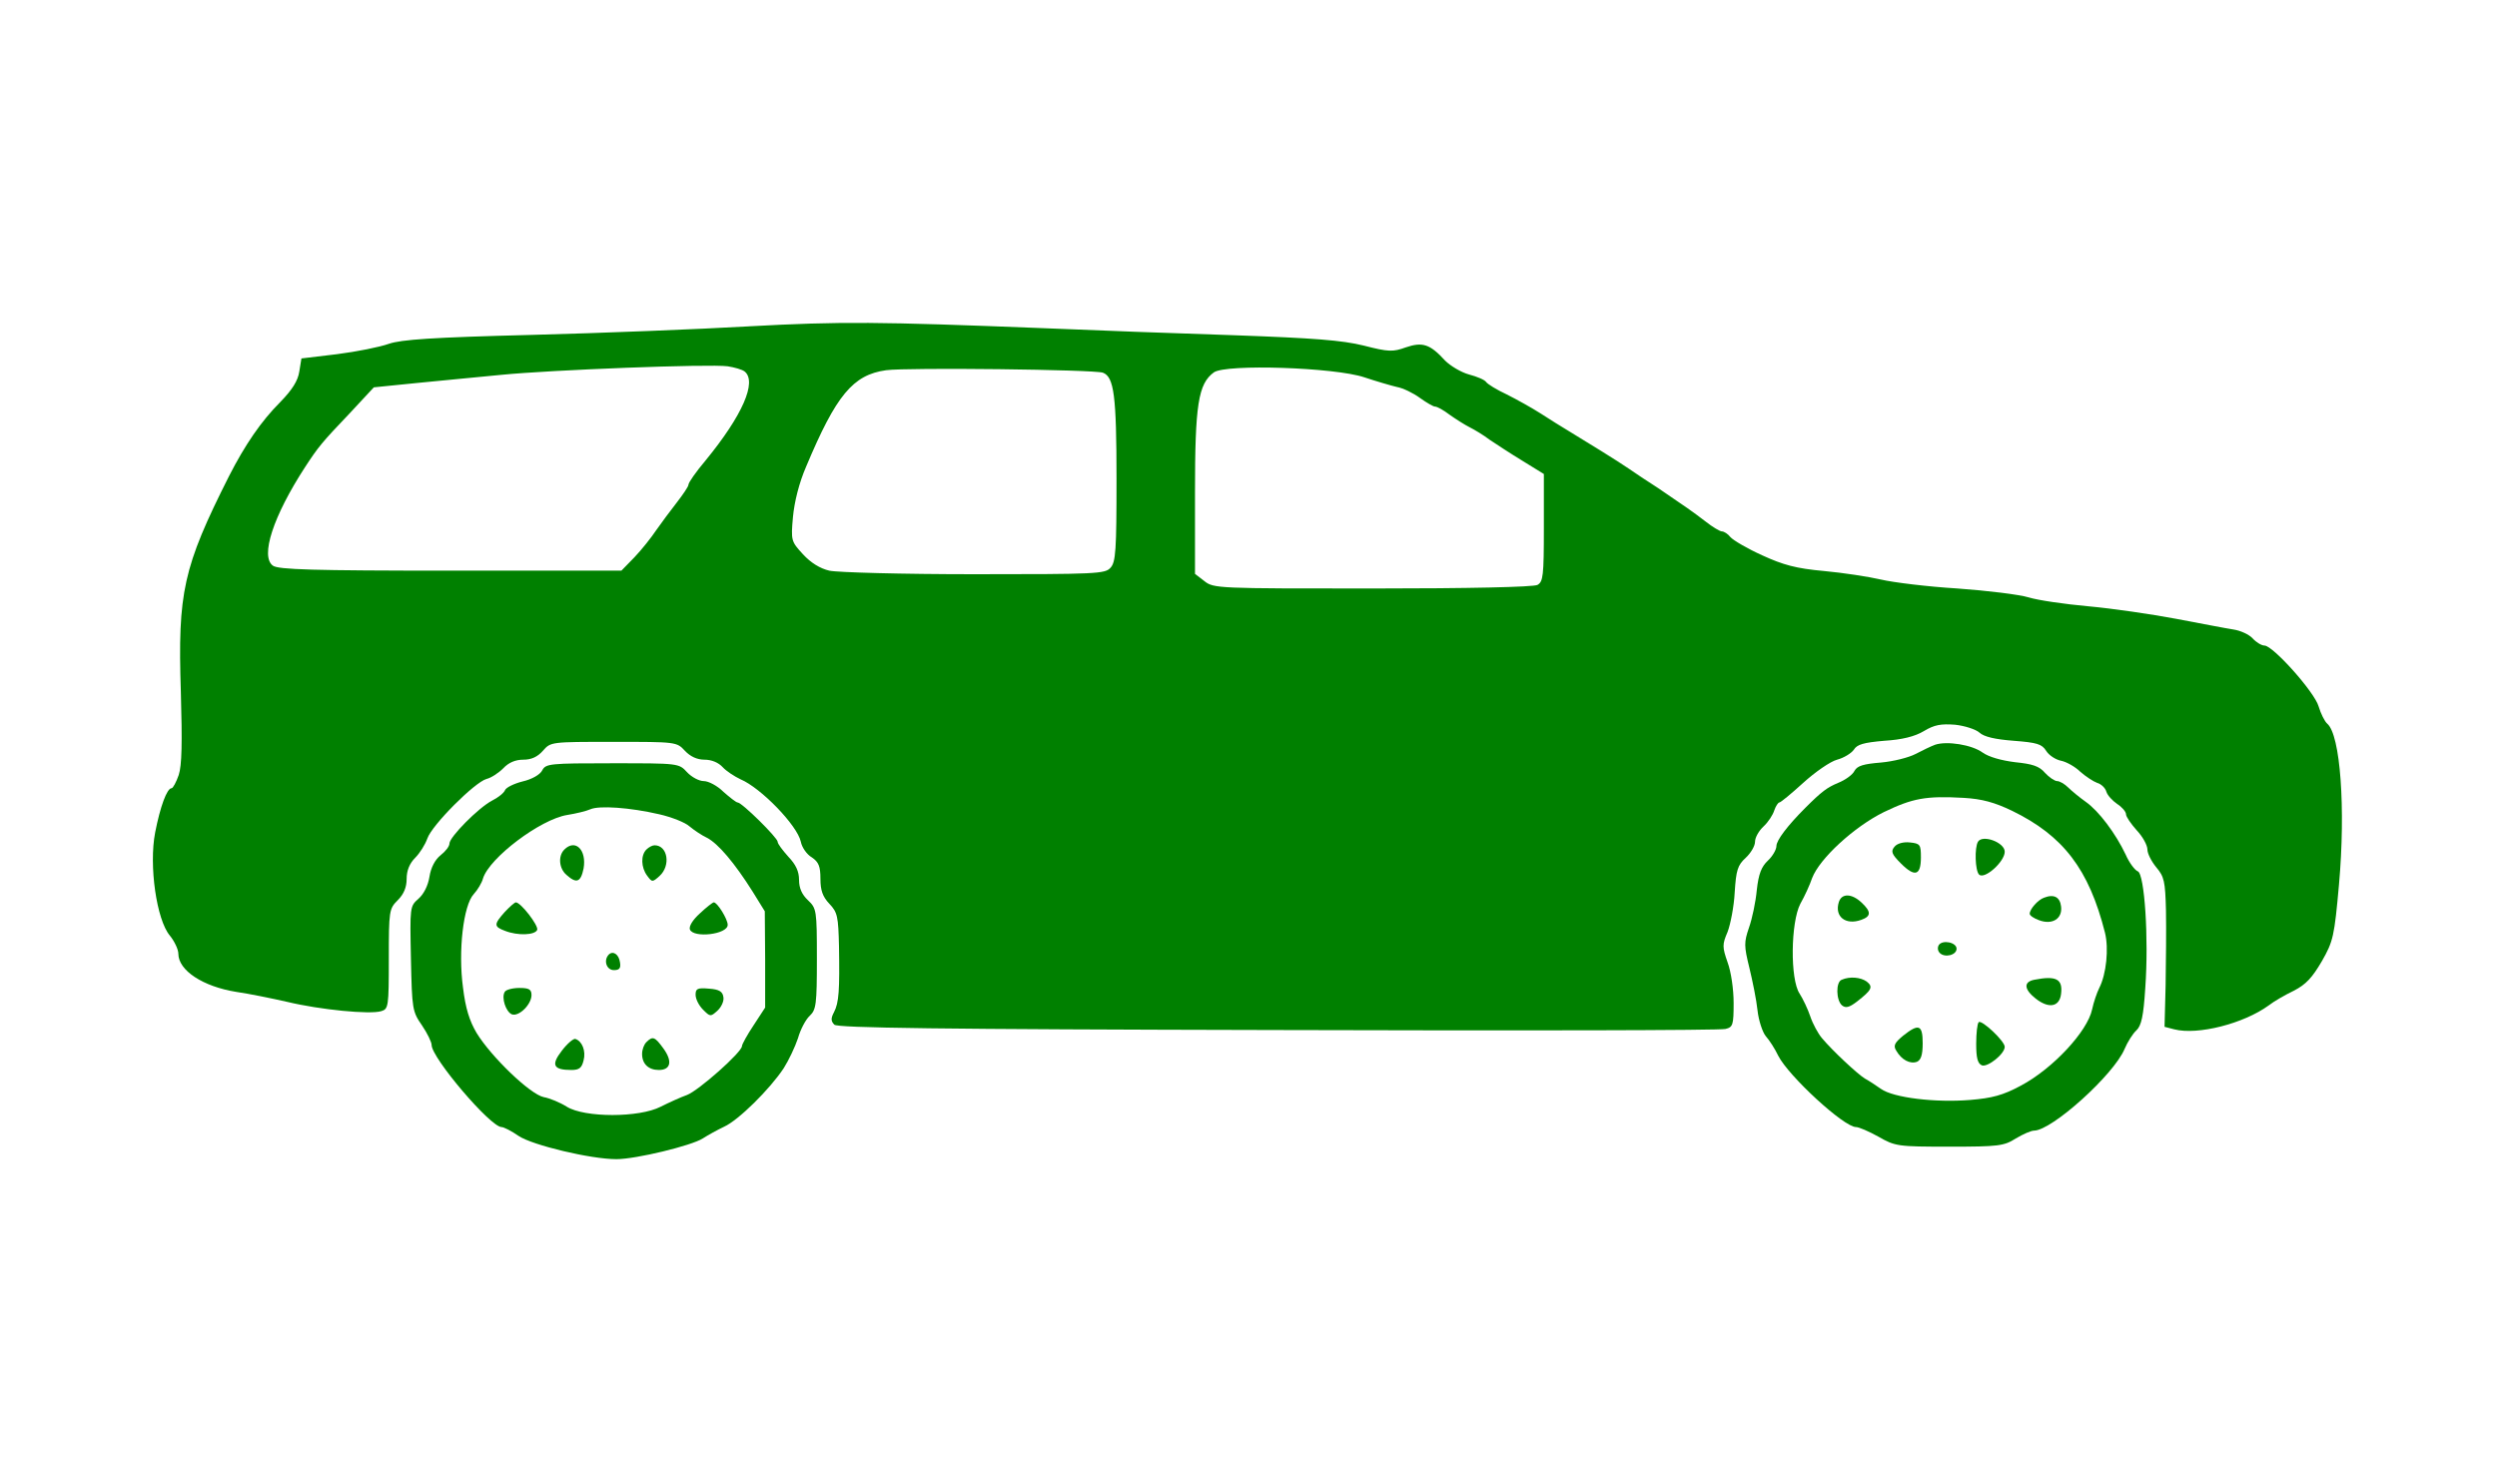  <svg xmlns="http://www.w3.org/2000/svg" viewBox="0 0 700 416" preserveAspectRatio="xMidYMid meet" width="700pt" height="416pt" version="1.0">
<g fill="green" stroke="none" transform="translate(0 416) scale(0.1 -0.1)" class="group1">
<path d="M 2100 3245 c -140 -8 -415 -19 -610 -24 c -279 -7 -365 -13 -400 -25 c -25 -9 -90 -22 -145 -29 l -100 -12 l -6 -37 c -4 -26 -20 -51 -53 -85 c -54 -54 -99 -120 -144 -208 c -129 -256 -144 -326 -135 -605 c 4 -143 3 -206 -6 -233 c -7 -20 -16 -37 -20 -37 c -13 0 -32 -52 -46 -124 c -18 -93 4 -245 41 -289 c 13 -16 24 -39 24 -51 c 0 -47 69 -92 162 -107 c 35 -5 99 -18 143 -28 c 91 -22 233 -36 264 -26 c 20 6 21 13 21 146 c 0 136 1 141 25 165 c 17 17 25 36 25 60 c 0 23 8 43 24 59 c 13 13 28 37 34 54 c 13 38 133 158 166 167 c 13 3 34 17 47 30 c 15 16 34 24 56 24 c 23 0 40 8 55 25 c 22 25 22 25 198 25 c 175 0 177 0 200 -25 c 15 -16 34 -25 55 -25 c 20 0 39 -8 51 -21 c 10 -11 33 -26 50 -34 c 57 -24 159 -129 169 -175 c 3 -16 17 -36 31 -44 c 19 -13 24 -25 24 -60 c 0 -32 6 -50 25 -70 c 23 -24 25 -36 27 -119 c 2 -123 0 -158 -14 -185 c -9 -17 -9 -25 1 -35 c 9 -9 286 -13 1243 -15 c 678 -2 1242 -1 1255 3 c 21 5 23 11 23 73 c 0 38 -7 87 -17 114 c -15 43 -15 50 0 85 c 8 21 18 71 20 111 c 4 62 8 76 31 97 c 14 13 26 33 26 45 c 0 12 11 31 24 43 c 13 12 26 32 30 45 c 4 12 11 22 14 22 c 4 0 34 25 67 55 c 33 30 76 60 95 65 c 19 5 40 18 47 28 c 9 15 28 20 85 25 c 50 3 86 12 111 27 c 30 18 48 21 88 18 c 27 -3 58 -13 68 -22 c 13 -12 44 -19 96 -23 c 65 -5 79 -9 91 -28 c 8 -13 27 -25 42 -28 c 15 -3 40 -17 54 -31 c 15 -13 36 -27 47 -31 c 11 -3 23 -14 26 -25 c 3 -10 17 -25 30 -34 c 14 -9 25 -22 25 -29 c 0 -7 14 -27 30 -45 c 17 -18 30 -42 30 -54 c 0 -11 11 -33 25 -50 c 22 -26 25 -39 27 -121 c 1 -51 0 -145 -1 -209 l -3 -117 l 27 -7 c 66 -17 195 16 265 67 c 14 11 45 29 70 41 c 35 18 52 37 79 83 c 32 56 35 70 48 215 c 19 213 4 420 -33 451 c -7 6 -18 28 -24 48 c -11 40 -128 171 -152 171 c -8 0 -23 9 -33 20 c -10 11 -34 22 -54 25 c -20 3 -92 17 -161 30 c -69 13 -179 29 -245 35 c -67 6 -142 17 -168 25 c -26 8 -116 19 -200 25 c -83 5 -180 17 -214 25 c -34 8 -106 19 -160 24 c -78 7 -114 17 -173 44 c -42 19 -81 42 -89 51 c -7 9 -18 16 -24 16 c -5 0 -26 12 -46 28 c -38 29 -51 38 -132 93 c -30 19 -67 44 -83 55 c -32 22 -115 73 -166 104 c -19 11 -55 34 -80 50 c -25 16 -68 40 -96 54 c -28 13 -54 29 -58 35 c -4 6 -25 15 -48 21 c -22 6 -52 24 -67 39 c -42 46 -63 53 -110 37 c -36 -13 -48 -13 -118 5 c -61 15 -139 21 -363 29 c -157 5 -400 14 -540 20 c -459 18 -562 19 -820 5 Z m -12 -127 c 34 -29 -6 -122 -110 -249 c -27 -32 -48 -62 -48 -68 c 0 -5 -15 -27 -32 -49 c -18 -23 -44 -58 -58 -78 c -14 -21 -41 -55 -61 -76 l -37 -38 l -479 0 c -387 0 -483 3 -498 14 c -36 26 1 139 90 276 c 38 58 46 68 127 153 l 66 71 l 119 12 c 65 6 172 17 238 23 c 140 14 584 31 635 24 c 19 -3 41 -9 48 -15 Z m 1004 -3 c 31 -12 38 -64 38 -298 c 0 -200 -2 -233 -17 -249 c -15 -17 -40 -18 -382 -18 c -201 0 -384 5 -406 10 c -26 6 -52 22 -74 46 c -33 36 -34 38 -28 105 c 4 42 17 95 37 141 c 84 200 131 257 224 270 c 60 8 584 2 608 -7 Z m 733 -13 c 33 -11 74 -23 91 -27 c 17 -3 46 -17 65 -31 c 18 -13 37 -24 42 -24 c 6 0 24 -10 41 -23 c 17 -12 42 -28 56 -35 c 14 -7 39 -22 56 -35 c 18 -12 59 -39 92 -59 l 60 -37 l 0 -151 c 0 -135 -2 -151 -18 -160 c -12 -6 -192 -10 -463 -10 c -434 0 -445 0 -471 21 l -26 20 l 0 228 c 0 246 9 305 53 337 c 34 24 339 14 422 -14 Z" />
<path d="M 5425 2072 c -11 -4 -36 -16 -55 -26 c -19 -10 -63 -21 -97 -24 c -49 -4 -66 -9 -74 -23 c -5 -11 -26 -26 -46 -34 c -31 -13 -46 -24 -92 -70 c -50 -50 -81 -91 -81 -107 c 0 -10 -11 -29 -24 -41 c -18 -17 -26 -37 -31 -82 c -3 -33 -13 -81 -22 -106 c -14 -41 -14 -51 1 -112 c 9 -37 20 -91 23 -120 c 3 -28 14 -61 23 -72 c 10 -11 26 -36 35 -55 c 29 -57 184 -200 218 -200 c 8 0 36 -12 63 -27 c 47 -27 54 -28 199 -28 c 138 0 153 2 186 23 c 20 12 43 22 51 22 c 50 0 224 157 254 229 c 8 19 23 43 33 52 c 14 13 20 40 25 119 c 10 139 -2 320 -21 327 c -8 3 -24 24 -34 47 c -28 59 -75 122 -112 148 c -17 12 -40 31 -49 40 c -10 10 -24 18 -31 18 c -7 0 -23 11 -34 23 c -16 19 -35 25 -84 30 c -40 5 -74 15 -91 27 c -30 22 -100 33 -133 22 Z m 215 -185 c 144 -70 216 -164 261 -342 c 11 -44 4 -116 -16 -155 c -7 -14 -16 -41 -20 -60 c -13 -62 -111 -167 -200 -214 c -50 -27 -81 -35 -142 -40 c -97 -8 -215 6 -250 31 c -14 10 -34 23 -45 29 c -20 12 -91 78 -121 114 c -10 12 -25 39 -32 60 c -7 21 -21 50 -30 64 c -27 40 -25 200 2 252 c 12 21 27 54 33 72 c 21 55 118 144 201 185 c 81 39 118 46 224 40 c 52 -3 87 -13 135 -36 Z" />
<path d="M 5545 1800 c -10 -17 -8 -81 3 -92 c 15 -15 72 36 72 64 c 0 26 -62 49 -75 28 Z" />
<path d="M 5311 1786 c -11 -13 -8 -21 18 -47 c 39 -39 56 -34 56 17 c 0 36 -2 39 -31 42 c -18 2 -36 -3 -43 -12 Z" />
<path d="M 5155 1631 c -13 -41 19 -66 63 -50 c 28 10 28 23 0 49 c -27 25 -55 26 -63 1 Z" />
<path d="M 5730 1643 c -17 -6 -40 -32 -40 -45 c 0 -5 12 -13 26 -18 c 37 -14 66 4 62 38 c -3 27 -20 36 -48 25 Z" />
<path d="M 5435 1510 c -4 -7 -3 -16 3 -22 c 14 -14 47 -6 47 12 c 0 18 -40 26 -50 10 Z" />
<path d="M 5163 1413 c -17 -6 -16 -58 1 -72 c 10 -8 20 -6 42 11 c 41 32 46 41 27 56 c -17 12 -47 15 -70 5 Z" />
<path d="M 5703 1413 c -31 -6 -29 -27 4 -53 c 37 -29 67 -23 71 14 c 5 41 -14 51 -75 39 Z" />
<path d="M 5547 1294 c -4 -4 -7 -31 -7 -61 c 0 -39 4 -55 16 -60 c 16 -6 64 32 64 52 c 0 16 -65 77 -73 69 Z" />
<path d="M 5335 1256 c -24 -20 -28 -28 -19 -42 c 15 -26 39 -38 58 -31 c 11 5 16 19 16 52 c 0 52 -11 56 -55 21 Z" />
<path d="M 1520 2000 c -6 -12 -29 -25 -55 -31 c -24 -6 -46 -17 -49 -24 c -3 -8 -19 -21 -37 -30 c -38 -20 -119 -102 -119 -120 c 0 -8 -11 -22 -25 -33 c -15 -12 -27 -34 -31 -60 c -4 -25 -16 -49 -31 -62 c -24 -21 -24 -23 -21 -168 c 3 -142 4 -148 31 -187 c 15 -22 27 -47 27 -55 c 0 -36 165 -230 196 -230 c 6 0 28 -11 48 -25 c 39 -26 202 -65 274 -65 c 55 0 211 38 242 58 c 14 9 41 24 60 33 c 40 18 128 105 167 164 c 14 22 32 60 40 84 c 7 25 22 53 33 63 c 18 17 20 32 20 160 c 0 137 -1 141 -25 164 c -17 16 -25 34 -25 57 c 0 24 -9 43 -30 65 c -16 18 -30 36 -30 42 c 0 11 -100 110 -112 110 c -4 0 -22 14 -40 30 c -17 17 -42 30 -55 30 c -13 0 -34 11 -47 25 c -23 25 -24 25 -209 25 c -176 0 -187 -1 -197 -20 Z m 328 -123 c 35 -8 73 -23 85 -34 c 12 -10 34 -25 49 -32 c 31 -16 77 -70 128 -151 l 34 -55 l 1 -135 l 0 -135 l -32 -49 c -18 -27 -33 -54 -33 -59 c 0 -17 -122 -125 -154 -137 c -17 -6 -50 -21 -74 -33 c -60 -31 -213 -31 -263 0 c -19 12 -48 24 -65 27 c -38 8 -147 113 -188 180 c -20 34 -31 69 -38 127 c -14 102 1 231 30 262 c 11 12 23 32 26 44 c 18 58 161 166 236 178 c 25 4 54 11 65 16 c 25 11 111 5 193 -14 Z" />
<path d="M 1582 1778 c -18 -18 -15 -53 6 -71 c 28 -25 40 -21 48 18 c 9 52 -23 84 -54 53 Z" />
<path d="M 1812 1778 c -16 -16 -15 -50 2 -73 c 14 -19 15 -19 35 -1 c 32 29 23 86 -14 86 c -6 0 -16 -5 -23 -12 Z" />
<path d="M 1415 1603 c -31 -35 -31 -41 1 -53 c 36 -14 84 -12 90 3 c 4 12 -46 77 -60 77 c -3 0 -17 -12 -31 -27 Z" />
<path d="M 1962 1599 c -20 -18 -31 -36 -28 -45 c 10 -25 106 -14 106 13 c 0 16 -29 63 -39 63 c -3 0 -21 -14 -39 -31 Z" />
<path d="M 1707 1484 c -16 -16 -7 -44 14 -44 c 15 0 20 5 17 22 c -3 22 -19 33 -31 22 Z" />
<path d="M 1415 1379 c -10 -16 3 -56 20 -63 c 20 -7 55 28 55 54 c 0 16 -7 20 -34 20 c -19 0 -38 -5 -41 -11 Z" />
<path d="M 1950 1371 c 0 -12 9 -30 21 -42 c 20 -20 21 -20 40 -3 c 11 10 19 27 17 38 c -2 16 -12 22 -40 24 c -33 3 -38 0 -38 -17 Z" />
<path d="M 1575 1214 c -31 -40 -24 -54 27 -54 c 22 0 29 6 34 27 c 7 26 -4 54 -23 60 c -5 2 -23 -13 -38 -33 Z" />
<path d="M 1812 1238 c -7 -7 -12 -21 -12 -33 c 0 -28 18 -45 47 -45 c 33 0 39 24 13 60 c -24 33 -30 36 -48 18 Z" />
</g>
</svg>